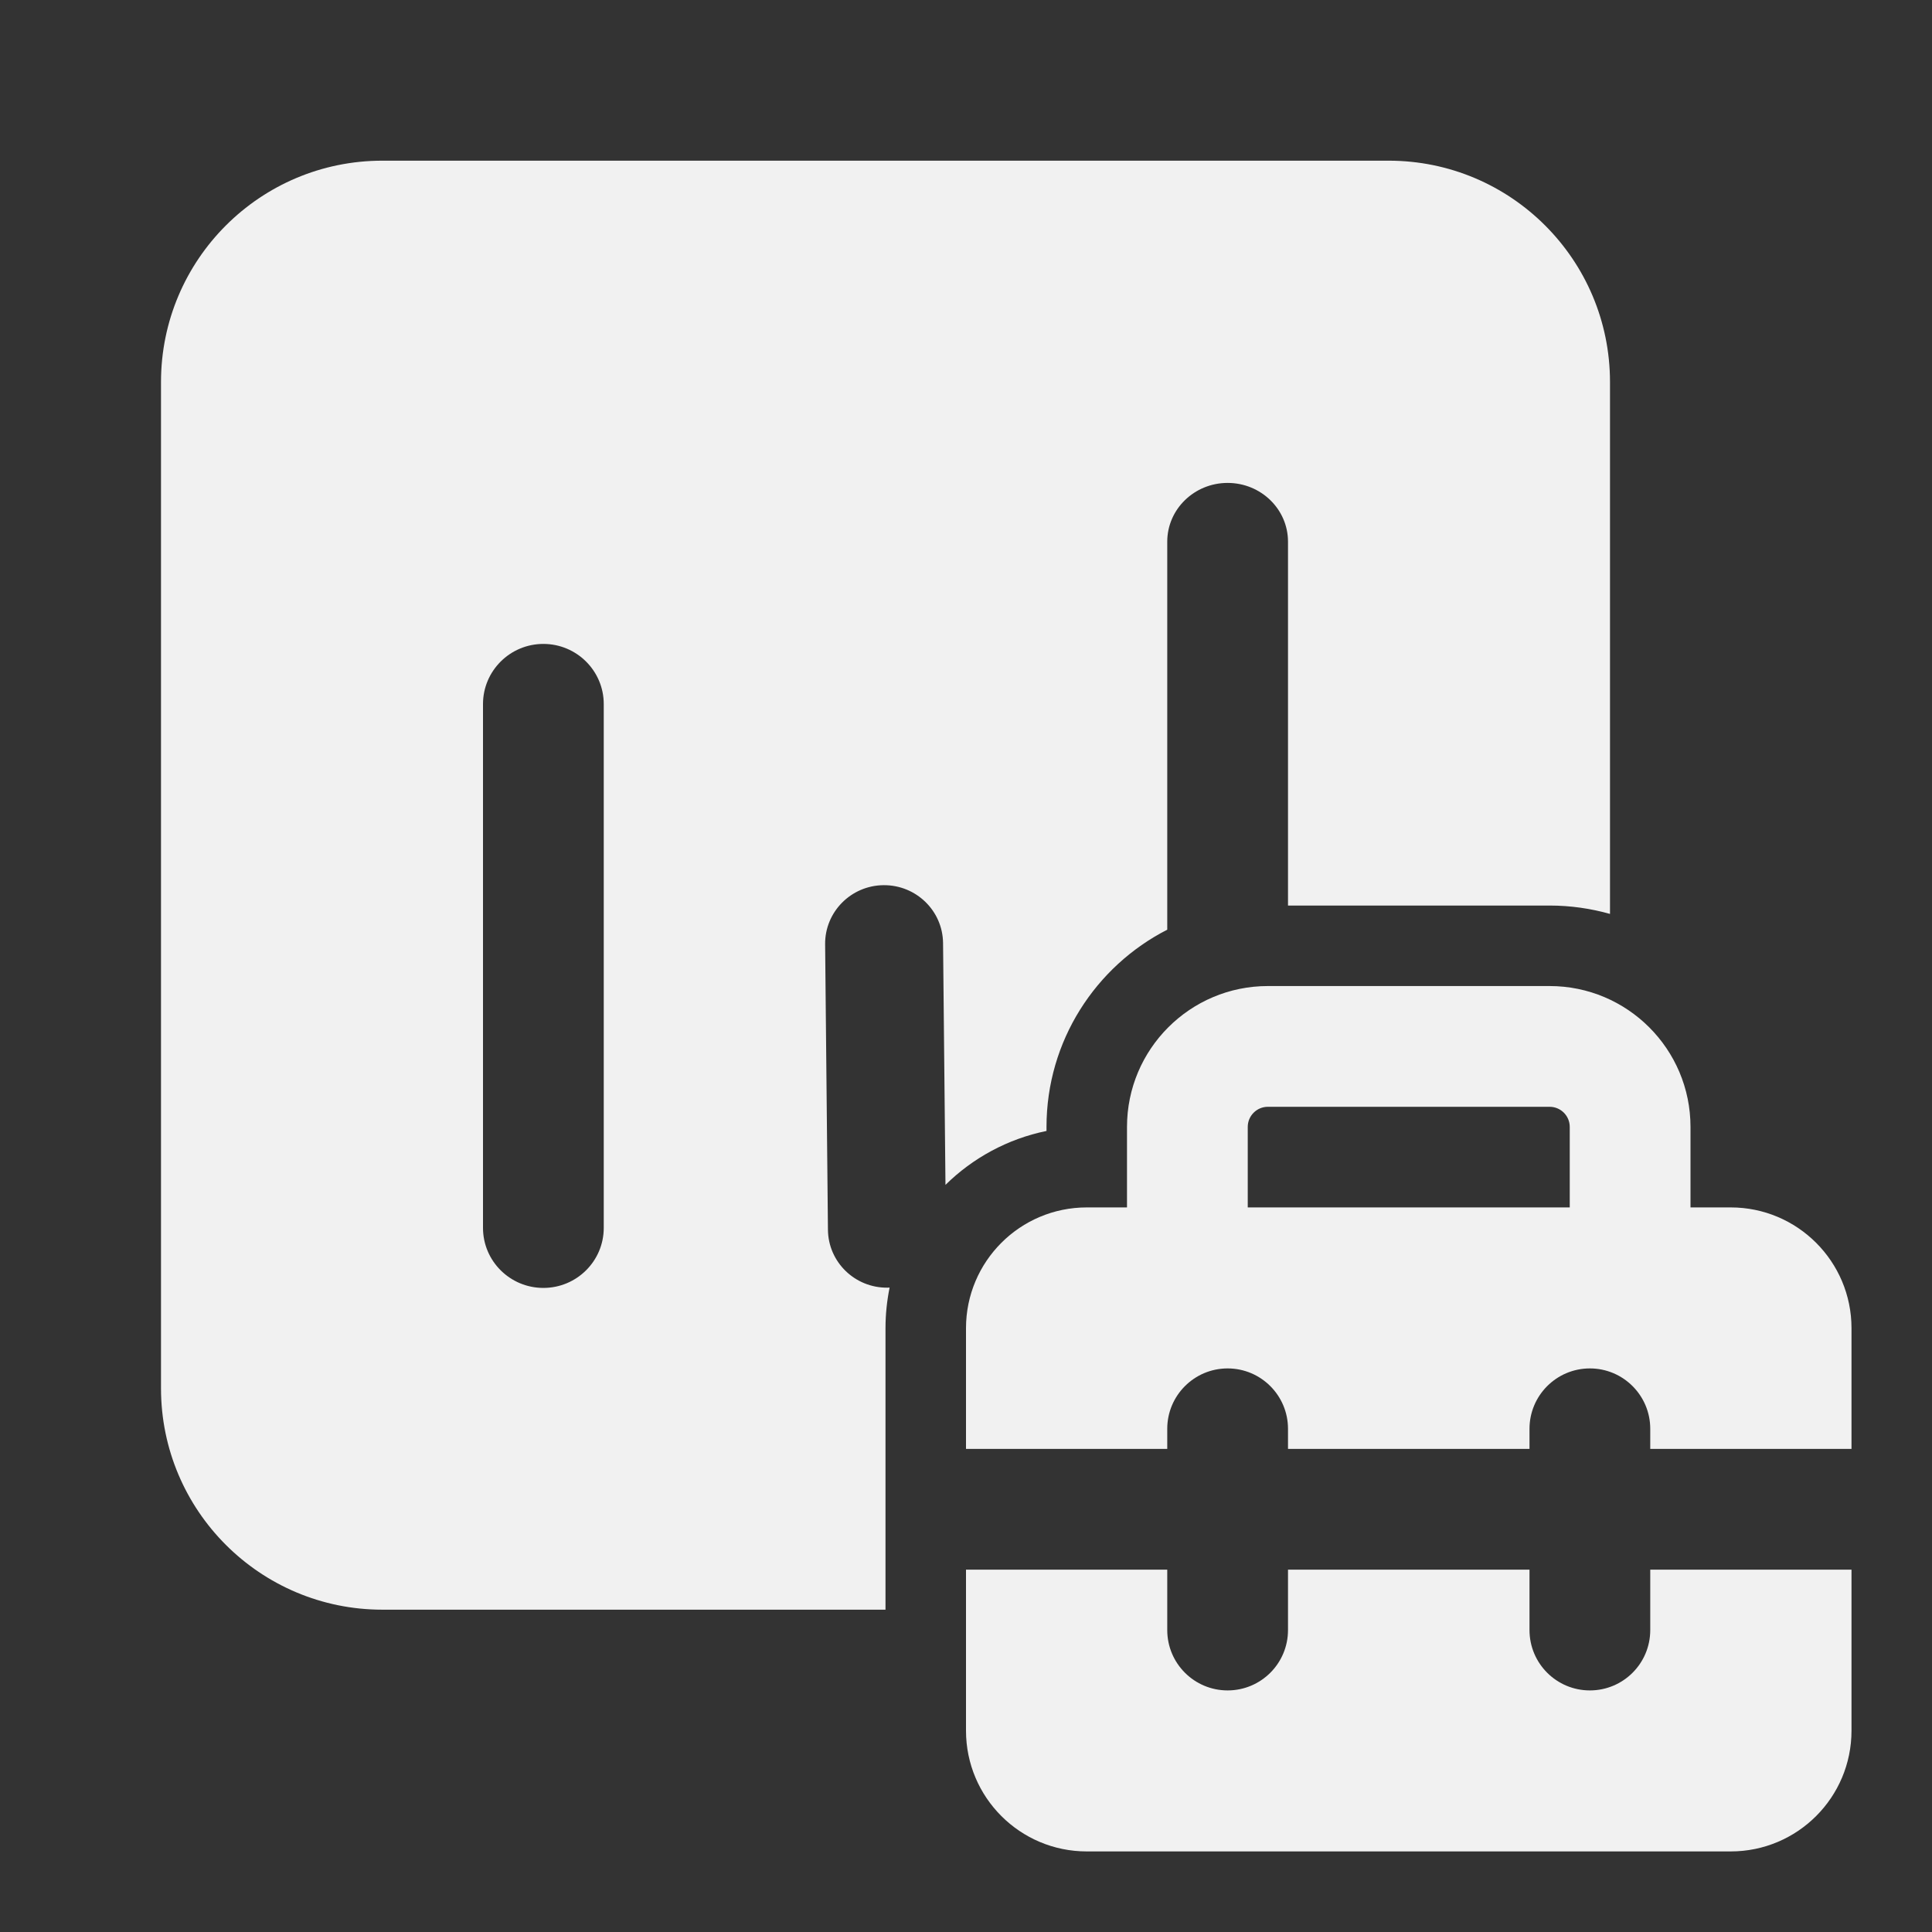 <svg width="24" height="24" viewBox="0 0 24 24" fill="none" xmlns="http://www.w3.org/2000/svg">
<rect x="0" y="0" width="24" height="24" fill="#333333" stroke="none"/>
<path d="M17.25 1.996C18.769 1.996 20 3.227 20 4.746V11.353C19.762 11.286 19.51 11.249 19.25 11.249H16V6.729C16 6.326 15.664 5.999 15.25 5.999C14.836 5.999 14.5 6.326 14.5 6.729V11.549C13.61 12.004 13 12.931 13 13.999V14.049C12.516 14.148 12.083 14.386 11.745 14.719L11.715 11.715C11.711 11.314 11.38 10.992 10.975 10.996C10.571 11 10.246 11.329 10.25 11.73L10.285 15.277C10.289 15.678 10.62 16 11.025 15.996C11.034 15.996 11.042 15.996 11.051 15.995C11.018 16.158 11 16.327 11 16.499V19.996H4.75C3.231 19.996 2 18.765 2 17.246V4.746C2 3.227 3.231 1.996 4.75 1.996H17.25ZM6.75 7.999C6.336 7.999 6 8.334 6 8.746V15.253C6 15.665 6.336 15.999 6.75 15.999C7.164 15.999 7.5 15.665 7.5 15.253V8.746C7.5 8.334 7.164 7.999 6.75 7.999ZM14 14.999H13.5C12.672 14.999 12 15.671 12 16.499V17.999H14.5V17.749C14.5 17.335 14.836 16.999 15.25 16.999C15.664 16.999 16 17.335 16 17.749V17.999H19V17.749C19 17.335 19.336 16.999 19.75 16.999C20.164 16.999 20.5 17.335 20.5 17.749V17.999H23V16.499C23 15.671 22.328 14.999 21.5 14.999H21V13.999C21 13.033 20.216 12.249 19.25 12.249H15.75C14.784 12.249 14 13.033 14 13.999V14.999ZM15.5 13.999C15.5 13.861 15.612 13.749 15.75 13.749H19.25C19.388 13.749 19.5 13.861 19.5 13.999V14.999H15.5V13.999ZM12 21.499V19.499H14.5V20.249C14.5 20.664 14.836 20.999 15.25 20.999C15.664 20.999 16 20.664 16 20.249V19.499H19V20.249C19 20.664 19.336 20.999 19.75 20.999C20.164 20.999 20.5 20.664 20.5 20.249V19.499H23V21.499C23 22.328 22.328 22.999 21.5 22.999H13.5C12.672 22.999 12 22.328 12 21.499Z" fill="#F1F1F1"/>
</svg>
